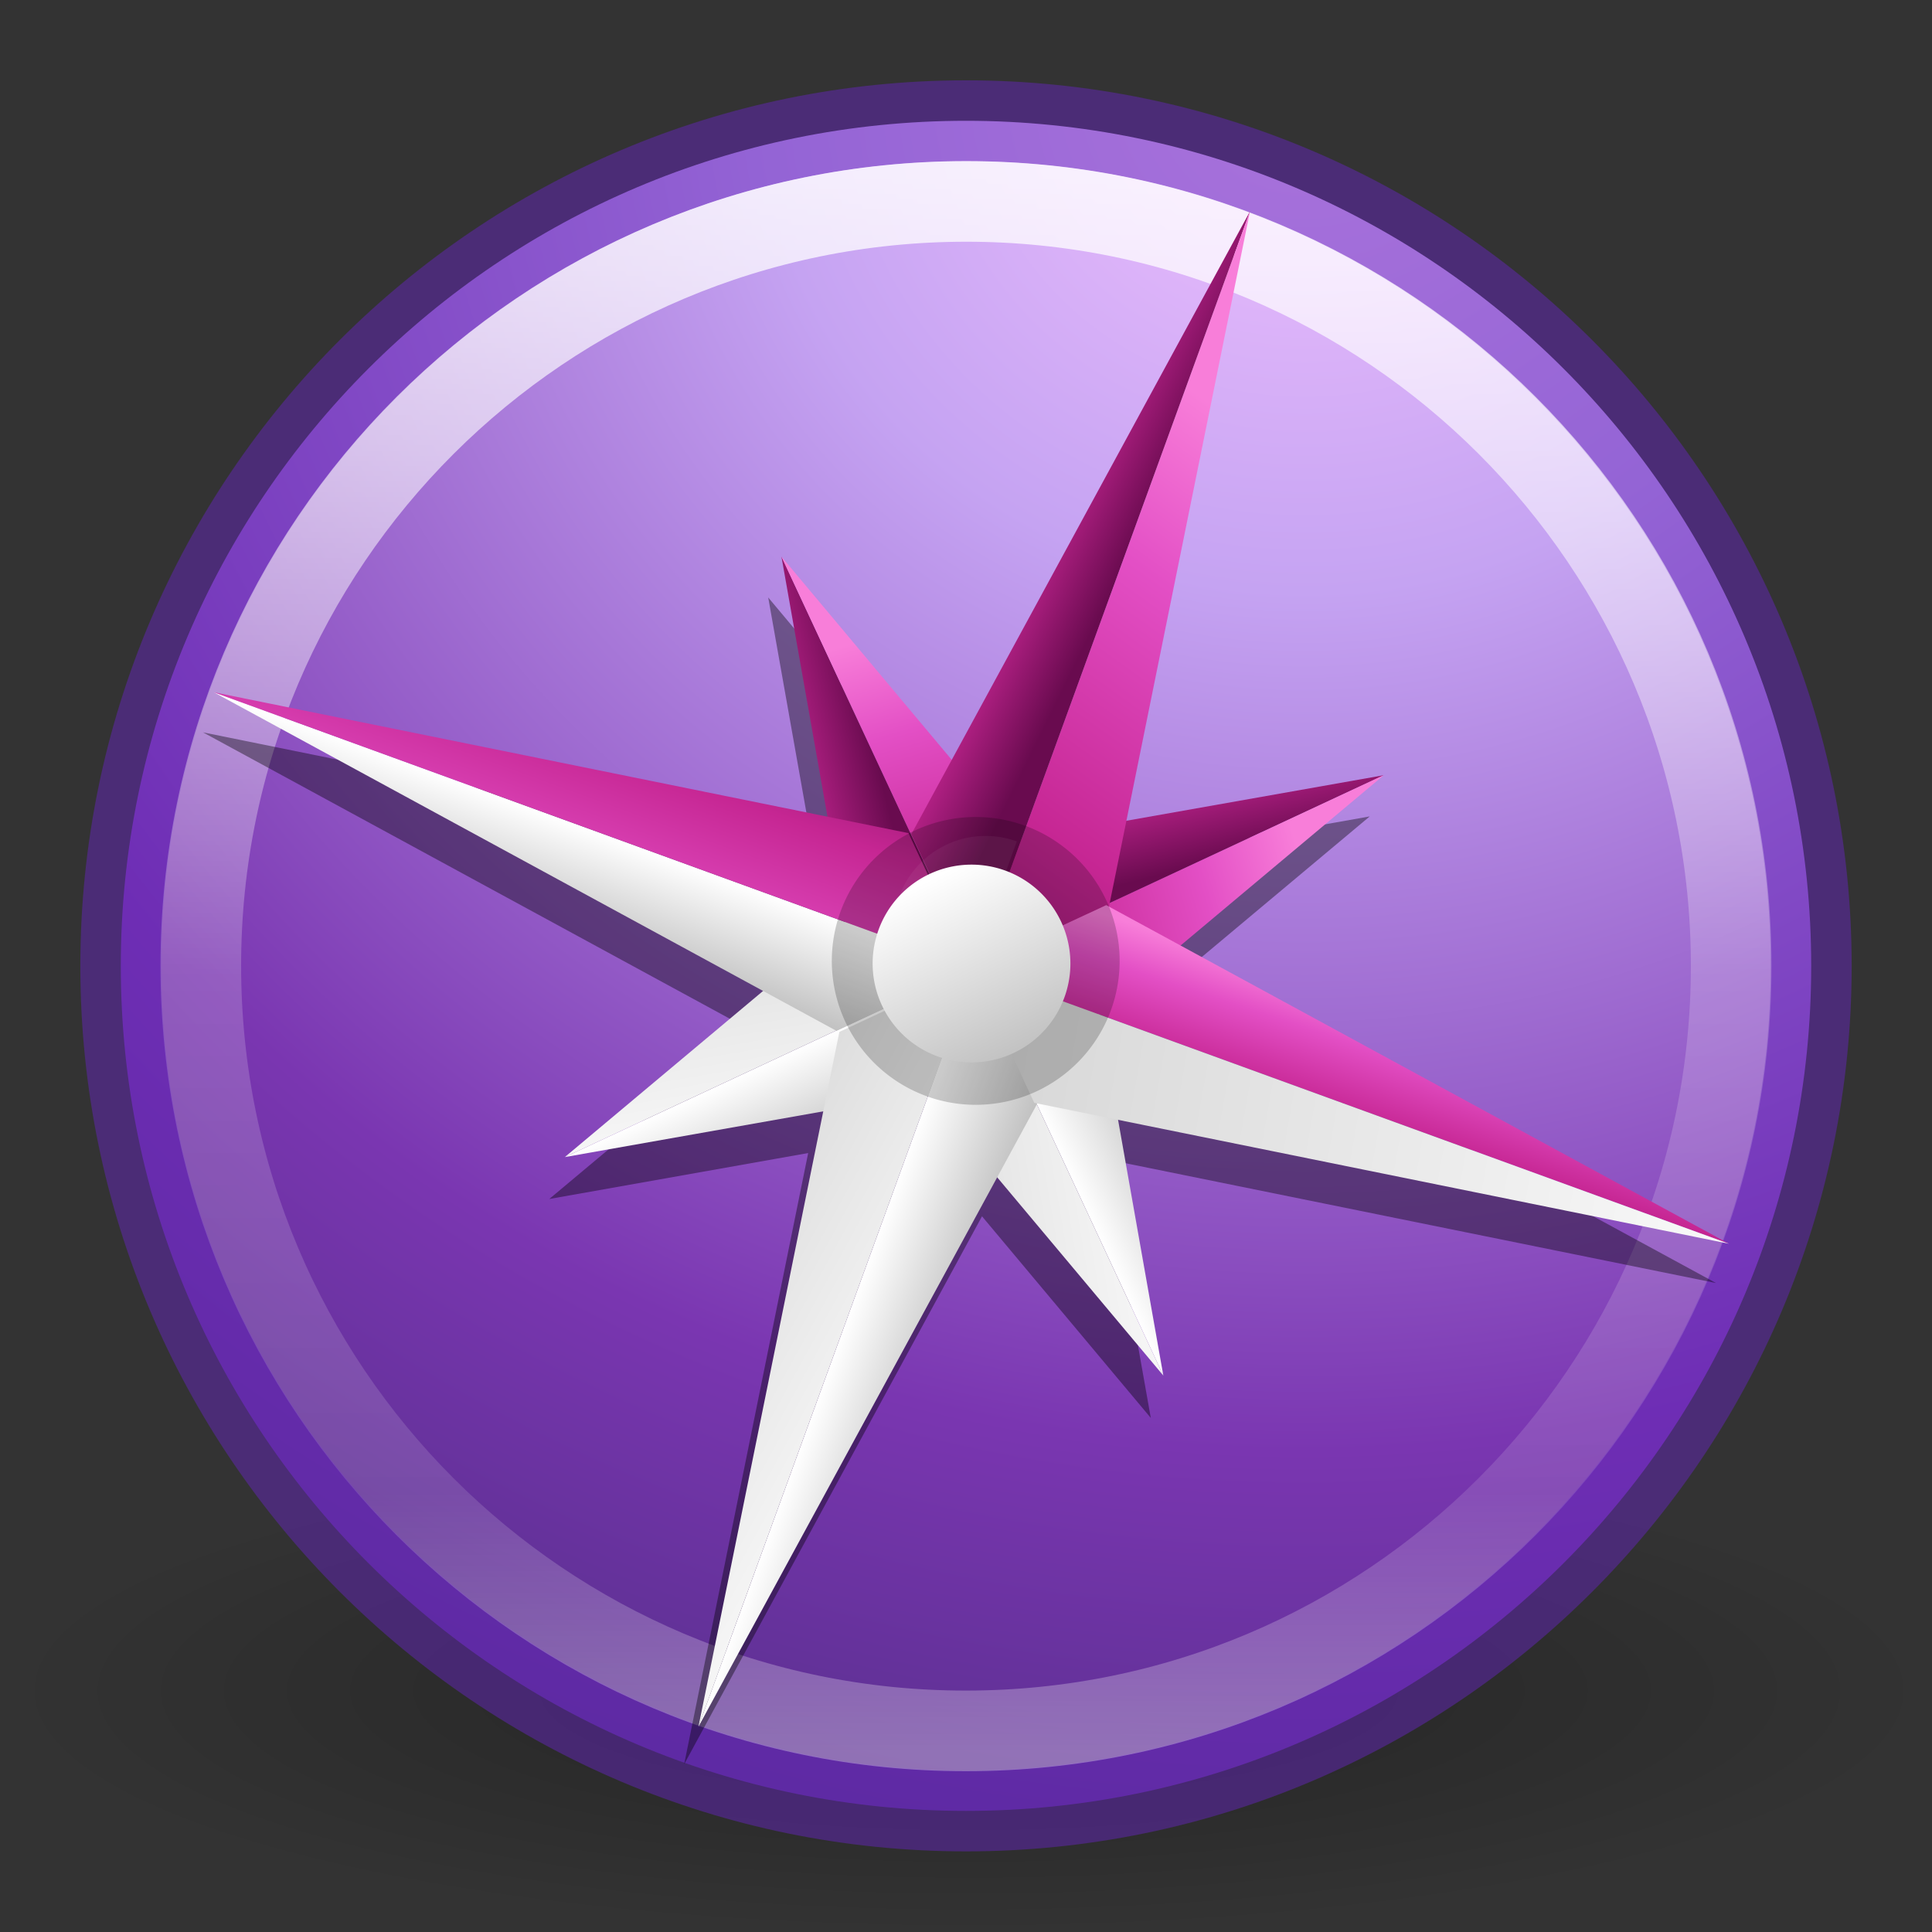 <?xml version="1.0" encoding="UTF-8" standalone="no"?>
<svg
   xmlns:dc="http://purl.org/dc/elements/1.1/"
   xmlns:cc="http://creativecommons.org/ns#"
   xmlns:rdf="http://www.w3.org/1999/02/22-rdf-syntax-ns#"
   xmlns:svg="http://www.w3.org/2000/svg"
   xmlns="http://www.w3.org/2000/svg"
   xmlns:xlink="http://www.w3.org/1999/xlink"
   xmlns:sodipodi="http://sodipodi.sourceforge.net/DTD/sodipodi-0.dtd"
   xmlns:inkscape="http://www.inkscape.org/namespaces/inkscape"
   width="24"
   height="24"
   viewBox="0 0 6.35 6.35"
   version="1.1"
   id="svg1630"
   sodipodi:docname="lc_navigator3.svg"
   inkscape:version="0.92.3 (unknown)">
  <rect x="0" y="0" width="6.35" height="6.35" fill="#333333" stroke="none"/>
  <sodipodi:namedview
     pagecolor="#ffffff"
     bordercolor="#666666"
     borderopacity="1"
     objecttolerance="10"
     gridtolerance="10"
     guidetolerance="10"
     inkscape:pageopacity="0"
     inkscape:pageshadow="2"
     inkscape:window-width="1366"
     inkscape:window-height="706"
     id="namedview1632"
     showgrid="false"
     inkscape:snap-global="false"
     inkscape:zoom="13.906433"
     inkscape:cx="8.153926"
     inkscape:cy="9.2755262"
     inkscape:window-x="0"
     inkscape:window-y="0"
     inkscape:window-maximized="1"
     inkscape:current-layer="svg1630" />
  <defs
     id="defs1614">
    <radialGradient
       gradientTransform="matrix(0 .615 -.669 0 41.292 -38.28)"
       gradientUnits="userSpaceOnUse"
       xlink:href="#a"
       id="h"
       fy="48.19"
       fx="65.08"
       r="31"
       cy="48.19"
       cx="65.08" />
    <linearGradient
       gradientTransform="translate(-.292 -1.32) scale(.367)"
       gradientUnits="userSpaceOnUse"
       xlink:href="#b"
       id="i"
       y2="35.86"
       x2="17.064"
       y1="24.501"
       x1="24.022" />
    <linearGradient
       id="b">
      <stop
         offset="0"
         stop-color="#fff"
         id="stop1563" />
      <stop
         offset=".04"
         stop-color="#fff"
         stop-opacity=".235"
         id="stop1565" />
      <stop
         offset=".392"
         stop-color="#fff"
         stop-opacity=".157"
         id="stop1567" />
      <stop
         offset="1"
         stop-color="#fff"
         stop-opacity=".392"
         id="stop1569" />
    </linearGradient>
    <linearGradient
       id="c">
      <stop
         offset="0"
         id="stop1572" />
      <stop
         offset="1"
         stop-opacity="0"
         id="stop1574" />
    </linearGradient>
    <radialGradient
       id="d"
       gradientUnits="userSpaceOnUse"
       cy="4.625"
       cx="62.625"
       gradientTransform="matrix(.299 0 0 .075 -15.54 5.21)"
       r="10.625">
      <stop
         offset="0"
         id="stop1577" />
      <stop
         stop-opacity="0"
         offset="1"
         id="stop1579" />
    </radialGradient>
    <radialGradient
       id="e"
       gradientUnits="userSpaceOnUse"
       cy="3.99"
       cx="23.896"
       gradientTransform="matrix(0,0.326,-0.43,0,4.89,-7.6)"
       r="20.397"
       xlink:href="#linearGradient4221">
      <stop
         stop-color="#fff"
         offset="0"
         id="stop1582" />
      <stop
         stop-color="#ddd"
         offset=".262"
         id="stop1584" />
      <stop
         stop-color="#abacae"
         offset=".661"
         id="stop1586" />
      <stop
         stop-color="#89898b"
         offset="1"
         id="stop1588" />
    </radialGradient>
    <linearGradient
       id="f"
       y2="3.082"
       gradientUnits="userSpaceOnUse"
       x2="18.379"
       gradientTransform="matrix(.137 0 0 .137 -.102 -.102)"
       y1="44.98"
       x1="18.379">
      <stop
         stop-color="#505050"
         offset="0"
         id="stop1591" />
      <stop
         stop-color="#aaa"
         offset="1"
         id="stop1593" />
    </linearGradient>
    <linearGradient
       id="g"
       y2="44.341"
       gradientUnits="userSpaceOnUse"
       x2="71.204"
       gradientTransform="matrix(.136 0 0 .136 -6.57 -.27)"
       y1="6.238"
       x1="71.204">
      <stop
         stop-color="#fff"
         offset="0"
         id="stop1596" />
      <stop
         stop-color="#fff"
         stop-opacity=".235"
         offset=".508"
         id="stop1598" />
      <stop
         stop-color="#fff"
         stop-opacity=".157"
         offset=".835"
         id="stop1600" />
      <stop
         stop-color="#fff"
         stop-opacity=".392"
         offset="1"
         id="stop1602" />
    </linearGradient>
    <linearGradient
       id="a"
       gradientTransform="matrix(.492 0 0 .458 4.51 -4.794)"
       gradientUnits="userSpaceOnUse"
       x1="23.732"
       x2="23.732"
       y1="5.394"
       y2="39.735">
      <stop
         offset="0"
         stop-color="#90dbec"
         id="stop1605" />
      <stop
         offset=".262"
         stop-color="#55c1ec"
         id="stop1607" />
      <stop
         offset=".705"
         stop-color="#3689e6"
         id="stop1609" />
      <stop
         offset="1"
         stop-color="#2b63a0"
         id="stop1611" />
    </linearGradient>
    <linearGradient
       x1="24"
       y1="22"
       x2="24"
       y2="26"
       id="o"
       xlink:href="#h-3"
       gradientUnits="userSpaceOnUse"
       gradientTransform="matrix(0.111,-0.118,0.118,0.111,-2.33,3.357)" />
    <linearGradient
       id="h-3">
      <stop
         offset="0"
         stop-color="#fff"
         id="stop57" />
      <stop
         offset="1"
         stop-color="#c1c1c1"
         id="stop59" />
    </linearGradient>
    <linearGradient
       inkscape:collect="always"
       xlink:href="#g-5"
       id="linearGradient1148"
       x1="10.695"
       y1="7"
       x2="13.093"
       y2="6.924"
       gradientUnits="userSpaceOnUse" />
    <linearGradient
       inkscape:collect="always"
       xlink:href="#h-3"
       id="linearGradient1140"
       x1="10.5"
       y1="0.5"
       x2="13.5"
       y2="17.5"
       gradientUnits="userSpaceOnUse" />
    <linearGradient
       id="g-5">
      <stop
         offset="0"
         stop-color="#f8b17e"
         id="stop47"
         style="stop-color:#f87ed9;stop-opacity:1" />
      <stop
         offset=".232"
         stop-color="#e35d4f"
         id="stop49"
         style="stop-color:#e34fc5;stop-opacity:1" />
      <stop
         offset=".591"
         stop-color="#c6262e"
         id="stop51"
         style="stop-color:#c62693;stop-opacity:1" />
      <stop
         offset="1"
         stop-color="#690b54"
         id="stop53"
         style="stop-color:#690b4f;stop-opacity:1" />
    </linearGradient>
    <linearGradient
       inkscape:collect="always"
       xlink:href="#h-3"
       id="linearGradient1164"
       x1="12"
       y1="17"
       x2="13.305"
       y2="17"
       gradientUnits="userSpaceOnUse" />
    <linearGradient
       inkscape:collect="always"
       xlink:href="#g-5"
       id="linearGradient1132"
       x1="14"
       y1="16.5"
       x2="9"
       y2="16.5"
       gradientUnits="userSpaceOnUse" />
    <linearGradient
       inkscape:collect="always"
       xlink:href="#g-5"
       id="linearGradient1116"
       x1="14.5"
       y1="5"
       x2="12"
       y2="14"
       gradientUnits="userSpaceOnUse" />
    <linearGradient
       inkscape:collect="always"
       xlink:href="#h-3"
       id="linearGradient1124"
       x1="14"
       y1="15"
       x2="7.5"
       y2="14"
       gradientUnits="userSpaceOnUse" />
    <linearGradient
       inkscape:collect="always"
       xlink:href="#g-5"
       id="linearGradient3644"
       gradientUnits="userSpaceOnUse"
       x1="9.17"
       y1="6.695"
       x2="12"
       y2="7" />
    <linearGradient
       inkscape:collect="always"
       xlink:href="#h-3"
       id="linearGradient3646"
       gradientUnits="userSpaceOnUse"
       x1="12"
       y1="17"
       x2="13.305"
       y2="17" />
    <linearGradient
       inkscape:collect="always"
       xlink:href="#g-5"
       id="linearGradient3658"
       gradientUnits="userSpaceOnUse"
       x1="9.17"
       y1="6.695"
       x2="12"
       y2="7" />
    <linearGradient
       inkscape:collect="always"
       xlink:href="#g-5"
       id="linearGradient3660"
       gradientUnits="userSpaceOnUse"
       x1="14.5"
       y1="5"
       x2="12"
       y2="14" />
    <linearGradient
       inkscape:collect="always"
       xlink:href="#h-3"
       id="linearGradient3662"
       gradientUnits="userSpaceOnUse"
       x1="12"
       y1="17"
       x2="13.305"
       y2="17" />
    <linearGradient
       inkscape:collect="always"
       xlink:href="#h-3"
       id="linearGradient3664"
       gradientUnits="userSpaceOnUse"
       x1="14"
       y1="15"
       x2="7.5"
       y2="14" />
    <linearGradient
       inkscape:collect="always"
       xlink:href="#g-5"
       id="linearGradient3676"
       gradientUnits="userSpaceOnUse"
       x1="9.17"
       y1="6.695"
       x2="12"
       y2="7" />
    <linearGradient
       inkscape:collect="always"
       xlink:href="#g-5"
       id="linearGradient3678"
       gradientUnits="userSpaceOnUse"
       x1="14.5"
       y1="5"
       x2="12"
       y2="14" />
    <linearGradient
       inkscape:collect="always"
       xlink:href="#h-3"
       id="linearGradient3680"
       gradientUnits="userSpaceOnUse"
       x1="12"
       y1="17"
       x2="13.305"
       y2="17" />
    <linearGradient
       inkscape:collect="always"
       xlink:href="#h-3"
       id="linearGradient3682"
       gradientUnits="userSpaceOnUse"
       x1="14"
       y1="15"
       x2="7.5"
       y2="14" />
    <radialGradient
       r="13.5"
       fy="5.825"
       fx="16.584"
       cy="5.825"
       cx="16.584"
       gradientTransform="matrix(2.0678517e-8,0.906,1.176,-2.6826184e-8,-2.578,-22.264)"
       gradientUnits="userSpaceOnUse"
       id="radialGradient3950"
       xlink:href="#linearGradient4221" />
    <linearGradient
       id="linearGradient4221">
      <stop
         offset="0"
         style="stop-color:#d1ff82;stop-opacity:1"
         id="stop4223" />
      <stop
         offset="0.262"
         style="stop-color:#9bdb4d;stop-opacity:1"
         id="stop4226" />
      <stop
         offset="0.661"
         style="stop-color:#68b723;stop-opacity:1"
         id="stop4228" />
      <stop
         offset="1"
         style="stop-color:#3a9104;stop-opacity:1"
         id="stop4230" />
    </linearGradient>
    <radialGradient
       inkscape:collect="always"
       xlink:href="#g-6"
       id="radialGradient3864"
       cx="4.279"
       cy="0.282"
       fx="4.279"
       fy="0.282"
       r="2.911"
       gradientTransform="matrix(0.04,2.177,-2.344,0.043,4.768,-9.042)"
       gradientUnits="userSpaceOnUse" />
    <radialGradient
       id="g-6"
       cx="-14.891"
       cy="11.546"
       gradientTransform="matrix(2.01e-6,3.615,-3.75,-1e-8,55.774,42.824)"
       gradientUnits="userSpaceOnUse"
       r="20">
      <stop
         offset="0"
         stop-color="#f0c1ff"
         id="stop4026" />
      <stop
         offset=".262"
         stop-color="#c5a3f2"
         id="stop4028" />
      <stop
         offset=".705"
         stop-color="#7a36b1"
         id="stop4030" />
      <stop
         offset="1"
         stop-color="#4c2d81"
         id="stop4032" />
    </radialGradient>
    <linearGradient
       id="f-2"
       gradientTransform="matrix(0.776,0,0,0.776,-43.982,-9.614)"
       gradientUnits="userSpaceOnUse"
       x1="71.204"
       x2="71.204"
       y1="15.369"
       y2="40.496">
      <stop
         offset="0"
         stop-color="#fff"
         id="stop4017" />
      <stop
         offset=".424"
         stop-color="#fff"
         stop-opacity=".235"
         id="stop4019" />
      <stop
         offset=".821"
         stop-color="#fff"
         stop-opacity=".157"
         id="stop4021" />
      <stop
         offset="1"
         stop-color="#fff"
         stop-opacity=".392"
         id="stop4023" />
    </linearGradient>
  </defs>
  <g
     id="g4704">
    <path
       id="path1616"
       fill-rule="evenodd"
       fill="url(#d)"
       opacity=".3"
       d="M6.35 5.556c0 .44-1.422.794-3.175.794S0 5.995 0 5.556c0-.438 1.422-.793 3.175-.793s3.175.355 3.175.793z" />
    <g
       id="g4671">
      <path
         d="M3.175.397C1.642.397.397 1.642.397 3.175c0 1.532 1.245 2.777 2.778 2.777s2.778-1.245 2.778-2.777c0-1.533-1.246-2.778-2.778-2.778z"
         fill="url(#e)"
         stroke="url(#f)"
         stroke-width=".266"
         stroke-linecap="round"
         stroke-linejoin="round"
         id="path1618"
         style="fill-opacity:1;fill:url(#radialGradient3864);stroke:#6326b9;stroke-opacity:0.498" />
      <path
         d="M5.69 3.175c0 1.388-1.127 2.514-2.515 2.514C1.787 5.69.66 4.562.66 3.174.66 1.787 1.788.662 3.176.662c1.388 0 2.514 1.125 2.514 2.513z"
         color="#000"
         opacity=".8"
         fill="none"
         stroke="url(#g)"
         stroke-width=".265"
         stroke-linecap="round"
         stroke-linejoin="round"
         id="path1620" />
    </g>
  </g>
  <g
     id="g4730"
     transform="rotate(20,3.177,3.245)">
    <path
       inkscape:connector-curvature="0"
       id="path3751"
       d="M 3.178,0.67 2.874,2.697 2.126,2.264 2.559,3.012 0.532,3.316 2.559,3.62 2.126,4.368 2.874,3.935 3.178,5.962 3.482,3.935 4.23,4.368 3.797,3.62 5.824,3.316 3.797,3.012 4.23,2.264 3.482,2.697 Z"
       style="fill:#000000;fill-opacity:0.39;stroke:none;stroke-width:0.265px;stroke-linecap:butt;stroke-linejoin:miter;stroke-opacity:1" />
    <g
       transform="matrix(0.187,-0.187,0.105,0.105,-0.333,4.157)"
       id="g3656">
      <path
         sodipodi:nodetypes="cccccc"
         inkscape:connector-curvature="0"
         id="path3648"
         d="M 12,2 10.695,10.695 12,12 Z m 0,10 z"
         style="fill:url(#linearGradient3658);fill-opacity:1;stroke:none;stroke-width:1px;stroke-linecap:butt;stroke-linejoin:miter;stroke-opacity:1" />
      <path
         sodipodi:nodetypes="cccccc"
         inkscape:connector-curvature="0"
         id="path3650"
         d="m 12,2 v 10 l 1.305,-1.305 z m 0,10 z"
         style="opacity:1;vector-effect:none;fill:url(#linearGradient3660);fill-opacity:1;stroke:none;stroke-width:1;stroke-linecap:round;stroke-linejoin:round;stroke-miterlimit:4;stroke-dasharray:none;stroke-dashoffset:0;stroke-opacity:1" />
      <path
         sodipodi:nodetypes="cccccc"
         inkscape:connector-curvature="0"
         style="opacity:1;vector-effect:none;fill:url(#linearGradient3662);fill-opacity:1;stroke:none;stroke-width:1;stroke-linecap:round;stroke-linejoin:round;stroke-miterlimit:4;stroke-dasharray:none;stroke-dashoffset:0;stroke-opacity:1"
         d="m 12,12 z m 0,0 v 10 l 1.305,-8.695 z"
         id="path3652" />
      <path
         sodipodi:nodetypes="cccccc"
         inkscape:connector-curvature="0"
         id="path3654"
         d="m 12,12 z m 0,0 -1.305,1.305 L 12,22 Z"
         style="fill:url(#linearGradient3664);fill-opacity:1;stroke:none;stroke-width:1px;stroke-linecap:butt;stroke-linejoin:miter;stroke-opacity:1" />
    </g>
    <g
       id="g3674"
       transform="matrix(0.187,0.187,-0.105,0.105,2.193,-0.333)">
      <path
         style="fill:url(#linearGradient3676);fill-opacity:1;stroke:none;stroke-width:1px;stroke-linecap:butt;stroke-linejoin:miter;stroke-opacity:1"
         d="M 12,2 10.695,10.695 12,12 Z m 0,10 z"
         id="path3666"
         inkscape:connector-curvature="0"
         sodipodi:nodetypes="cccccc" />
      <path
         style="opacity:1;vector-effect:none;fill:url(#linearGradient3678);fill-opacity:1;stroke:none;stroke-width:1;stroke-linecap:round;stroke-linejoin:round;stroke-miterlimit:4;stroke-dasharray:none;stroke-dashoffset:0;stroke-opacity:1"
         d="m 12,2 v 10 l 1.305,-1.305 z m 0,10 z"
         id="path3668"
         inkscape:connector-curvature="0"
         sodipodi:nodetypes="cccccc" />
      <path
         id="path3670"
         d="m 12,12 z m 0,0 v 10 l 1.305,-8.695 z"
         style="opacity:1;vector-effect:none;fill:url(#linearGradient3680);fill-opacity:1;stroke:none;stroke-width:1;stroke-linecap:round;stroke-linejoin:round;stroke-miterlimit:4;stroke-dasharray:none;stroke-dashoffset:0;stroke-opacity:1"
         inkscape:connector-curvature="0"
         sodipodi:nodetypes="cccccc" />
      <path
         style="fill:url(#linearGradient3682);fill-opacity:1;stroke:none;stroke-width:1px;stroke-linecap:butt;stroke-linejoin:miter;stroke-opacity:1"
         d="m 12,12 z m 0,0 -1.305,1.305 L 12,22 Z"
         id="path3672"
         inkscape:connector-curvature="0"
         sodipodi:nodetypes="cccccc" />
    </g>
    <g
       id="g1098"
       transform="scale(0.265)">
      <path
         style="fill:url(#linearGradient3644);fill-opacity:1;stroke:none;stroke-width:1px;stroke-linecap:butt;stroke-linejoin:miter;stroke-opacity:1"
         d="M 12,2 10.695,10.695 12,12 Z m 0,10 z"
         id="path1054"
         inkscape:connector-curvature="0"
         sodipodi:nodetypes="cccccc" />
      <path
         style="opacity:1;vector-effect:none;fill:url(#linearGradient1116);fill-opacity:1;stroke:none;stroke-width:1;stroke-linecap:round;stroke-linejoin:round;stroke-miterlimit:4;stroke-dasharray:none;stroke-dashoffset:0;stroke-opacity:1"
         d="m 12,2 v 10 l 1.305,-1.305 z m 0,10 z"
         id="rect1074"
         inkscape:connector-curvature="0"
         sodipodi:nodetypes="cccccc" />
      <path
         id="path1086"
         d="m 12,12 z m 0,0 v 10 l 1.305,-8.695 z"
         style="opacity:1;vector-effect:none;fill:url(#linearGradient3646);fill-opacity:1;stroke:none;stroke-width:1;stroke-linecap:round;stroke-linejoin:round;stroke-miterlimit:4;stroke-dasharray:none;stroke-dashoffset:0;stroke-opacity:1"
         inkscape:connector-curvature="0"
         sodipodi:nodetypes="cccccc" />
      <path
         style="fill:url(#linearGradient1124);fill-opacity:1;stroke:none;stroke-width:1px;stroke-linecap:butt;stroke-linejoin:miter;stroke-opacity:1"
         d="m 12,12 z m 0,0 -1.305,1.305 L 12,22 Z"
         id="path1088"
         inkscape:connector-curvature="0"
         sodipodi:nodetypes="cccccc" />
    </g>
    <g
       transform="matrix(0,0.265,-0.265,0,6.35,0)"
       id="g1108">
      <path
         sodipodi:nodetypes="cccccc"
         inkscape:connector-curvature="0"
         id="path1100"
         d="M 12,2 10.695,10.695 12,12 Z m 0,10 z"
         style="fill:url(#linearGradient1148);fill-opacity:1;stroke:none;stroke-width:1px;stroke-linecap:butt;stroke-linejoin:miter;stroke-opacity:1" />
      <path
         sodipodi:nodetypes="cccccc"
         inkscape:connector-curvature="0"
         id="path1102"
         d="m 12,2 v 10 l 1.305,-1.305 z m 0,10 z"
         style="opacity:1;vector-effect:none;fill:url(#linearGradient1140);fill-opacity:1;stroke:none;stroke-width:1;stroke-linecap:round;stroke-linejoin:round;stroke-miterlimit:4;stroke-dasharray:none;stroke-dashoffset:0;stroke-opacity:1" />
      <path
         sodipodi:nodetypes="cccccc"
         inkscape:connector-curvature="0"
         style="opacity:1;vector-effect:none;fill:url(#linearGradient1164);fill-opacity:1;stroke:none;stroke-width:1;stroke-linecap:round;stroke-linejoin:round;stroke-miterlimit:4;stroke-dasharray:none;stroke-dashoffset:0;stroke-opacity:1"
         d="m 12,12 z m 0,0 v 10 l 1.305,-8.695 z"
         id="path1104" />
      <path
         sodipodi:nodetypes="cccccc"
         inkscape:connector-curvature="0"
         id="path1106"
         d="m 12,12 z m 0,0 -1.305,1.305 L 12,22 Z"
         style="fill:url(#linearGradient1132);fill-opacity:1;stroke:none;stroke-width:1px;stroke-linecap:butt;stroke-linejoin:miter;stroke-opacity:1" />
    </g>
    <path
       id="path83"
       overflow="visible"
       d="m 3.648,3.175 a 0.473,0.473 0 0 1 -0.945,0 0.473,0.473 0 1 1 0.945,0 z"
       style="color:#000000;overflow:visible;opacity:0.2;stroke-width:0.473"
       inkscape:connector-curvature="0" />
    <path
       id="path81"
       overflow="visible"
       d="m 2.963,3.261 a 0.302,0.302 0 0 1 0.205,-0.523 l 0.001,0.302 z"
       style="color:#000000;overflow:visible;opacity:0.05;fill:#ffffff;stroke-width:0.582"
       inkscape:connector-curvature="0" />
    <path
       inkscape:connector-curvature="0"
       style="color:#000000;overflow:visible;fill:url(#o);stroke-width:0.325"
       id="path85"
       overflow="visible"
       d="M 3.397,2.938 A 0.325,0.325 0 0 1 2.953,3.412 0.325,0.325 0 1 1 3.397,2.938 Z" />
  </g>
  <path
     inkscape:connector-curvature="0"
     style="fill:url(#radialGradient3950);fill-opacity:1;stroke:#206b00;stroke-width:0.265;stroke-opacity:0.498"
     d="m 4.668,-7.099 c 0.879,0 1.587,0.708 1.587,1.587 v 0.265 c 0,0.879 -0.708,1.587 -1.587,1.587 h -1.587 c -0.061,0 -0.123,-0.002 -0.182,-0.008 -0.332,0.298 -0.833,0.367 -1.24,0.132 -0.007,-0.004 -0.009,-0.012 -0.017,-0.017 C 1.833,-3.661 2.003,-3.798 2.155,-3.965 1.757,-4.253 1.493,-4.716 1.493,-5.247 V -5.511 c 0,-0.879 0.708,-1.587 1.587,-1.587 z"
     id="path3946" />
  <g
     transform="matrix(0.216,0,0,0.216,10.797,-4.543)"
     id="g4048">
    <path
       style="fill:url(#g-6);stroke:#6326b9;stroke-width:1.222;stroke-opacity:0.498"
       inkscape:connector-curvature="0"
       d="M 12,1.5 C 6.206,1.5 1.5,6.206 1.5,12 1.5,17.794 6.206,22.5 12,22.5 17.794,22.5 22.5,17.794 22.5,12 22.5,6.206 17.794,1.5 12,1.5 Z"
       id="path4044" />
    <path
       style="opacity:0.5;fill:none;stroke:url(#f-2);stroke-linecap:round;stroke-linejoin:round"
       inkscape:connector-curvature="0"
       d="m 21.5,12 c 0,5.247 -4.253,9.5 -9.5,9.5 -5.247,0 -9.5,-4.253 -9.5,-9.5 0,-5.247 4.253,-9.5 9.5,-9.5 5.247,0 9.5,4.253 9.5,9.5 z"
       id="path4046" />
  </g>
</svg>
